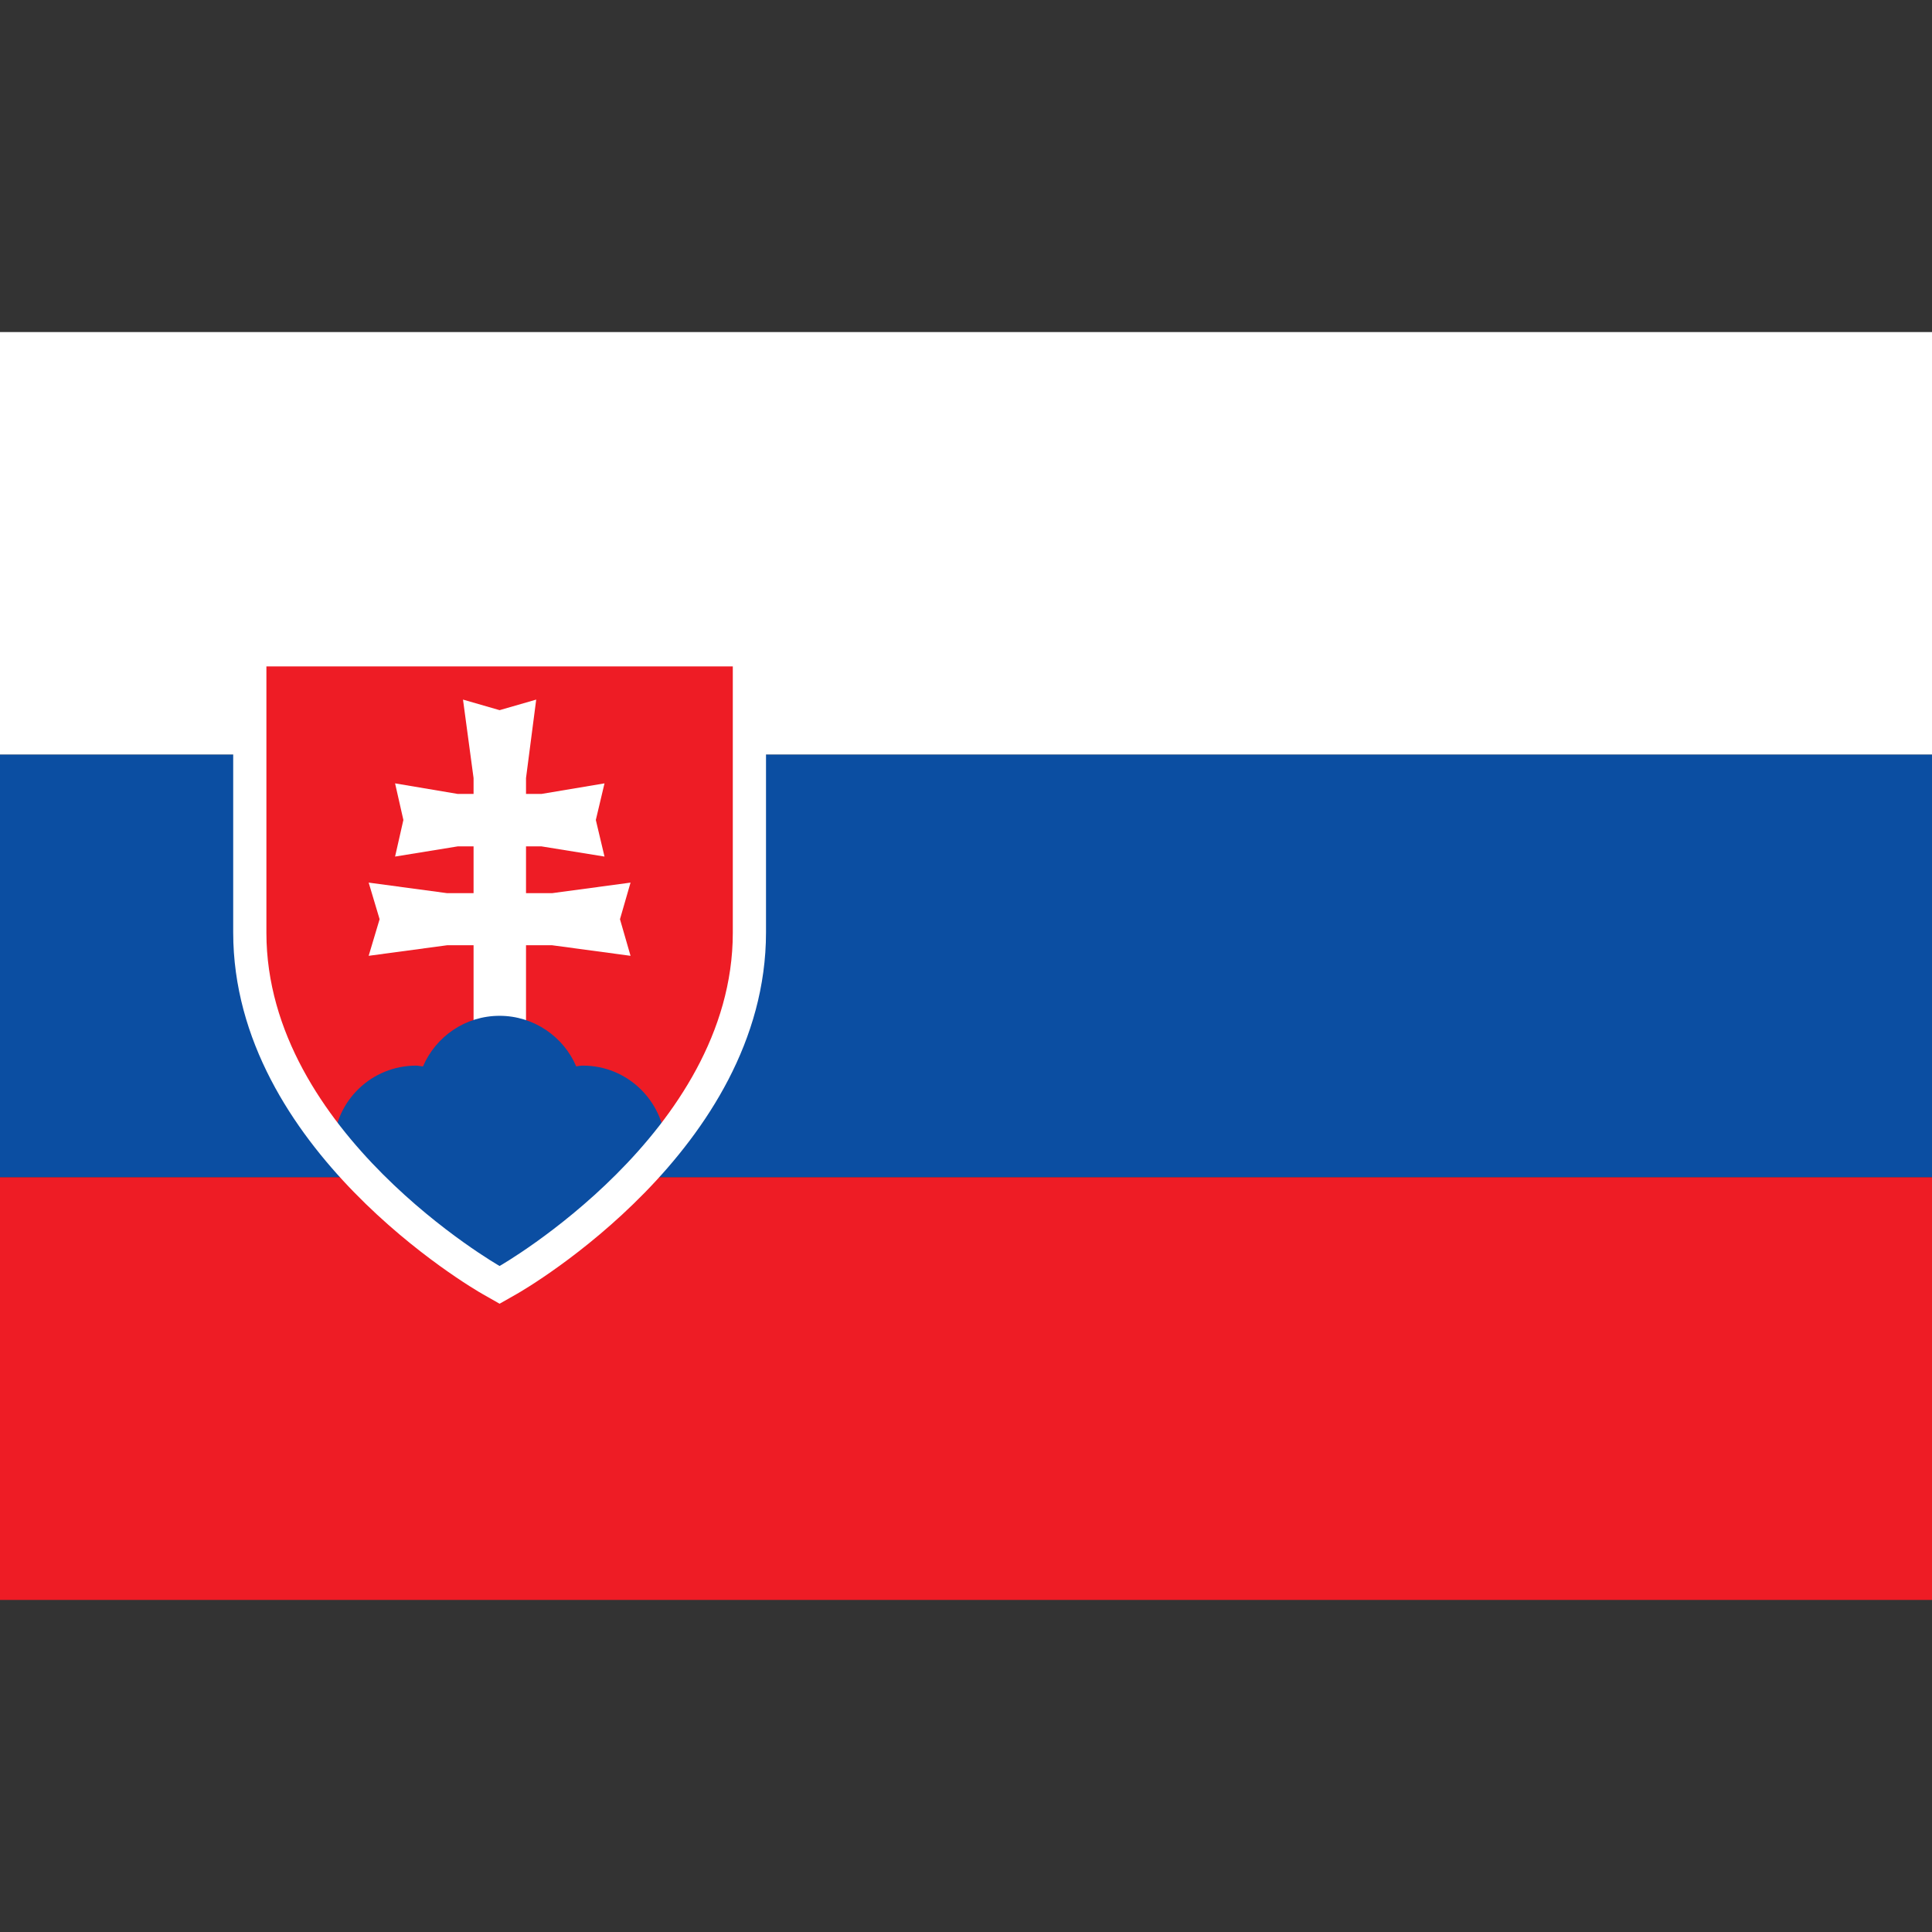 <svg version="1.1" id="Layer_1" xmlns="http://www.w3.org/2000/svg" x="0" y="0" viewBox="0 0 512 512" xml:space="preserve"><rect x="0" y="0" width="512" height="512" fill="#333333" stroke="none"/><style>.st0{fill:#fff}.st1{fill:#0b4ea2}.st2{fill:#ee1c25}</style><path class="st0" d="M0 88h512v112H0z"/><path class="st1" d="M0 200h512v112H0z"/><path class="st2" d="M0 312h512v112H0z"/><g id="shield"><path class="st2" d="M130.2 339.3c-2.6-1.5-64-37.2-64-92.1v-75h132.4v75c0 54.9-61.4 90.6-64 92.1l-2.2 1.2-2.2-1.2z"/><path class="st0" d="M167.1 233.9l-20.8 2.8h-6.9v-12.4h4.1l16.7 2.7-2.3-9.7 2.3-9.7-16.7 2.8h-4.1v-4.2l2.7-20.8-9.7 2.8-9.7-2.8 2.8 20.8v4.2h-4.2l-16.6-2.8 2.2 9.7-2.2 9.7 16.6-2.7h4.2v12.4h-7l-20.8-2.8 2.9 9.7-2.9 9.7 20.8-2.8h7v32h13.9v-32h6.9l20.8 2.8-2.8-9.7z"/><path class="st1" d="M132.4 269.2c-9.1 0-16.9 5.5-20.3 13.4-.6 0-1.2-.2-1.8-.2-11.8 0-21.3 9.2-21.9 20.8 17.9 22 40.3 35.1 41.8 36l2.2 1.2 2.2-1.2c1.6-.9 23.9-14 41.8-36-.7-11.6-10.2-20.8-21.9-20.8-.6 0-1.2.1-1.8.2-3.3-7.8-11.2-13.4-20.3-13.4z"/><path class="st0" d="M194.2 176.6v70.6c0 53-61.8 88.3-61.8 88.3s-61.8-35.3-61.8-88.3v-70.6h123.6m8.8-8.9H61.8V247.1c0 57.4 63.5 94.4 66.2 95.9l4.4 2.5 4.4-2.5c2.7-1.5 66.2-38.5 66.2-95.9V167.7z"/></g></svg>